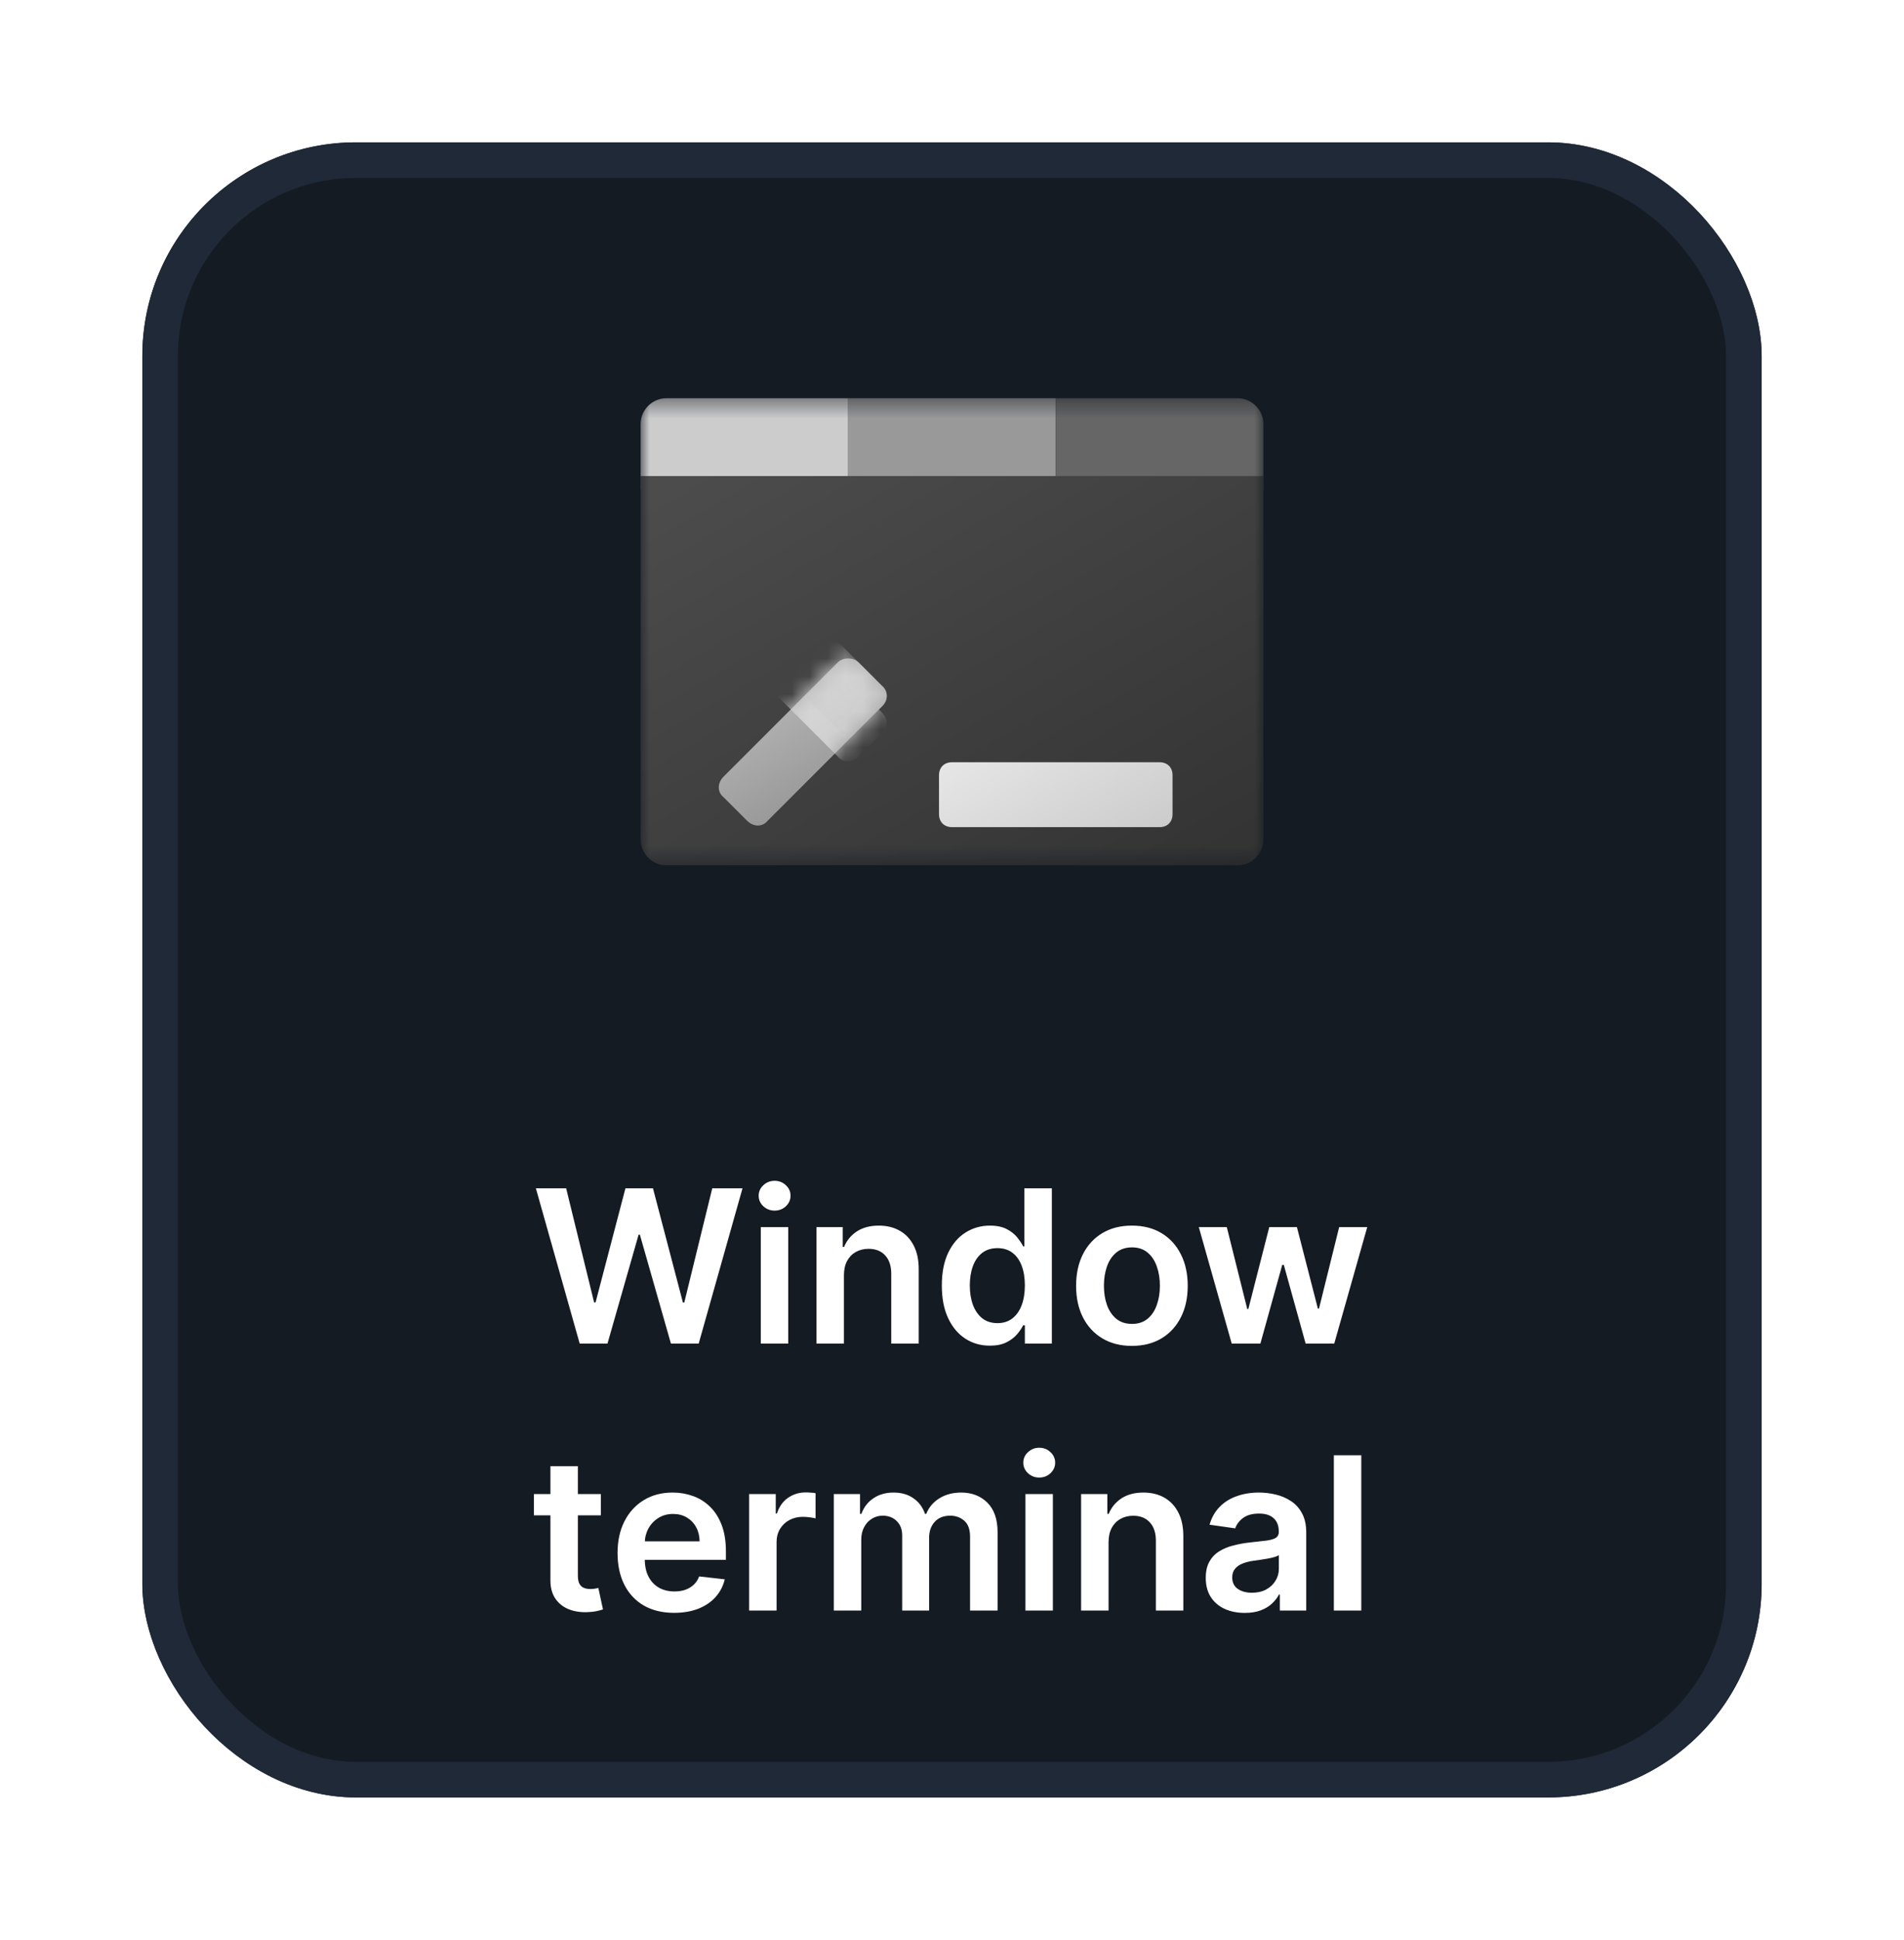 <svg width="107" height="109" viewBox="0 0 107 109" fill="none" xmlns="http://www.w3.org/2000/svg">
<g filter="url(#filter0_d_5834_13278)">
<rect x="8" y="6" width="91" height="93" rx="12" fill="#151B23"/>
<rect x="9" y="7" width="89" height="91" rx="11" stroke="#1F2937" stroke-width="2"/>
<mask id="mask0_5834_13278" style="mask-type:luminance" maskUnits="userSpaceOnUse" x="36" y="20" width="35" height="27">
<path d="M36 20.375H71V46.625H36V20.375Z" fill="white"/>
</mask>
<g mask="url(#mask0_5834_13278)">
<path d="M36 25.48H47.667V20.375H37.458C36.656 20.375 36 21.031 36 21.833V25.48Z" fill="#CCCCCC"/>
<path d="M59.334 20.375H47.668V25.48H59.334V20.375Z" fill="#999999"/>
<path d="M70.999 25.48H59.332V20.375H69.541C70.343 20.375 70.999 21.031 70.999 21.833V25.48Z" fill="#666666"/>
<path d="M69.542 46.625H37.458C36.656 46.625 36 45.969 36 45.167V24.75H71V45.167C71 45.969 70.344 46.625 69.542 46.625Z" fill="url(#paint0_linear_5834_13278)"/>
<g filter="url(#filter1_dd_5834_13278)">
<path d="M47.083 33.719L40.667 40.136C40.301 40.5 40.301 41.011 40.667 41.302L41.979 42.614C42.343 42.98 42.854 42.98 43.145 42.614L49.562 36.199C49.926 35.833 49.926 35.324 49.562 35.032L48.249 33.719C47.958 33.427 47.374 33.427 47.083 33.719Z" fill="url(#paint1_linear_5834_13278)"/>
<mask id="mask1_5834_13278" style="mask-type:alpha" maskUnits="userSpaceOnUse" x="40" y="33" width="10" height="10">
<path d="M47.083 33.719L40.667 40.136C40.301 40.5 40.301 41.011 40.667 41.302L41.979 42.614C42.343 42.98 42.854 42.98 43.145 42.614L49.562 36.199C49.926 35.833 49.926 35.324 49.562 35.032L48.249 33.719C47.958 33.427 47.374 33.427 47.083 33.719Z" fill="url(#paint2_linear_5834_13278)"/>
</mask>
<g mask="url(#mask1_5834_13278)">
<g filter="url(#filter2_dd_5834_13278)">
<path d="M43.145 28.615L49.562 35.032C49.926 35.396 49.926 35.907 49.562 36.199L48.249 37.511C47.885 37.876 47.374 37.876 47.083 37.511L40.667 31.094C40.301 30.73 40.301 30.219 40.667 29.927L41.979 28.615C42.27 28.324 42.854 28.324 43.145 28.615Z" fill="url(#paint3_linear_5834_13278)"/>
</g>
<path d="M43.145 28.615L49.562 35.032C49.926 35.396 49.926 35.907 49.562 36.199L48.249 37.511C47.885 37.876 47.374 37.876 47.083 37.511L40.667 31.094C40.301 30.73 40.301 30.219 40.667 29.927L41.979 28.615C42.27 28.324 42.854 28.324 43.145 28.615Z" fill="url(#paint4_linear_5834_13278)"/>
</g>
</g>
<g filter="url(#filter3_dd_5834_13278)">
<path d="M65.166 39.332H53.499C53.062 39.332 52.77 39.624 52.77 40.062V42.249C52.77 42.687 53.062 42.979 53.499 42.979H65.166C65.604 42.979 65.894 42.687 65.894 42.249V40.062C65.894 39.624 65.604 39.332 65.166 39.332Z" fill="url(#paint5_linear_5834_13278)"/>
</g>
</g>
<path d="M32.578 73.5L30.115 64.773H31.816L33.388 71.186H33.469L35.148 64.773H36.695L38.378 71.19H38.455L40.027 64.773H41.727L39.264 73.5H37.705L35.958 67.376H35.889L34.138 73.5H32.578ZM42.755 73.5V66.954H44.298V73.5H42.755ZM43.531 66.026C43.287 66.026 43.077 65.945 42.9 65.783C42.724 65.618 42.636 65.421 42.636 65.19C42.636 64.957 42.724 64.76 42.9 64.598C43.077 64.433 43.287 64.351 43.531 64.351C43.778 64.351 43.989 64.433 44.162 64.598C44.338 64.76 44.426 64.957 44.426 65.19C44.426 65.421 44.338 65.618 44.162 65.783C43.989 65.945 43.778 66.026 43.531 66.026ZM47.427 69.665V73.5H45.884V66.954H47.359V68.067H47.435C47.586 67.7 47.826 67.409 48.156 67.193C48.488 66.977 48.899 66.869 49.387 66.869C49.839 66.869 50.232 66.966 50.568 67.159C50.906 67.352 51.167 67.632 51.352 67.999C51.539 68.365 51.632 68.81 51.629 69.332V73.5H50.086V69.571C50.086 69.133 49.972 68.791 49.745 68.544C49.521 68.297 49.21 68.173 48.812 68.173C48.542 68.173 48.302 68.233 48.092 68.352C47.884 68.469 47.721 68.638 47.602 68.859C47.485 69.081 47.427 69.349 47.427 69.665ZM55.626 73.615C55.112 73.615 54.651 73.483 54.245 73.219C53.839 72.954 53.518 72.571 53.282 72.068C53.046 71.565 52.928 70.954 52.928 70.236C52.928 69.508 53.048 68.895 53.286 68.395C53.528 67.892 53.853 67.513 54.262 67.257C54.671 66.999 55.127 66.869 55.63 66.869C56.014 66.869 56.329 66.935 56.576 67.065C56.823 67.193 57.019 67.348 57.164 67.53C57.309 67.709 57.421 67.878 57.501 68.037H57.565V64.773H59.112V73.5H57.595V72.469H57.501C57.421 72.628 57.306 72.797 57.156 72.976C57.005 73.152 56.806 73.303 56.559 73.428C56.312 73.553 56.001 73.615 55.626 73.615ZM56.056 72.349C56.383 72.349 56.661 72.261 56.892 72.085C57.122 71.906 57.296 71.658 57.416 71.34C57.535 71.021 57.595 70.651 57.595 70.227C57.595 69.804 57.535 69.436 57.416 69.124C57.299 68.811 57.126 68.568 56.896 68.395C56.669 68.222 56.389 68.135 56.056 68.135C55.712 68.135 55.426 68.224 55.196 68.403C54.965 68.582 54.792 68.829 54.676 69.145C54.559 69.46 54.501 69.821 54.501 70.227C54.501 70.636 54.559 71.001 54.676 71.322C54.795 71.641 54.97 71.892 55.2 72.077C55.433 72.258 55.718 72.349 56.056 72.349ZM63.611 73.628C62.971 73.628 62.417 73.487 61.949 73.206C61.48 72.925 61.116 72.531 60.858 72.026C60.602 71.52 60.474 70.929 60.474 70.253C60.474 69.577 60.602 68.984 60.858 68.476C61.116 67.967 61.48 67.572 61.949 67.291C62.417 67.01 62.971 66.869 63.611 66.869C64.25 66.869 64.804 67.01 65.272 67.291C65.741 67.572 66.103 67.967 66.359 68.476C66.618 68.984 66.747 69.577 66.747 70.253C66.747 70.929 66.618 71.52 66.359 72.026C66.103 72.531 65.741 72.925 65.272 73.206C64.804 73.487 64.25 73.628 63.611 73.628ZM63.619 72.392C63.966 72.392 64.255 72.297 64.489 72.106C64.721 71.913 64.895 71.655 65.008 71.331C65.125 71.007 65.183 70.646 65.183 70.249C65.183 69.848 65.125 69.486 65.008 69.162C64.895 68.835 64.721 68.575 64.489 68.382C64.255 68.189 63.966 68.092 63.619 68.092C63.264 68.092 62.969 68.189 62.733 68.382C62.5 68.575 62.325 68.835 62.209 69.162C62.095 69.486 62.038 69.848 62.038 70.249C62.038 70.646 62.095 71.007 62.209 71.331C62.325 71.655 62.5 71.913 62.733 72.106C62.969 72.297 63.264 72.392 63.619 72.392ZM69.22 73.5L67.37 66.954H68.943L70.093 71.557H70.153L71.329 66.954H72.884L74.061 71.531H74.124L75.258 66.954H76.835L74.981 73.5H73.374L72.147 69.077H72.058L70.83 73.5H69.22ZM33.766 81.954V83.148H30.003V81.954H33.766ZM30.932 80.386H32.475V86.531C32.475 86.739 32.506 86.898 32.569 87.008C32.634 87.117 32.719 87.19 32.824 87.23C32.929 87.27 33.046 87.29 33.174 87.29C33.27 87.29 33.358 87.283 33.438 87.269C33.52 87.254 33.583 87.242 33.626 87.23L33.886 88.436C33.803 88.465 33.685 88.496 33.532 88.53C33.381 88.564 33.197 88.584 32.978 88.59C32.591 88.601 32.243 88.543 31.934 88.415C31.624 88.284 31.378 88.082 31.197 87.81C31.018 87.537 30.93 87.196 30.932 86.787V80.386ZM37.884 88.628C37.227 88.628 36.661 88.492 36.183 88.219C35.709 87.943 35.344 87.554 35.088 87.051C34.833 86.546 34.705 85.95 34.705 85.266C34.705 84.592 34.833 84.001 35.088 83.493C35.347 82.981 35.708 82.584 36.171 82.3C36.634 82.013 37.178 81.869 37.803 81.869C38.206 81.869 38.587 81.935 38.945 82.065C39.306 82.193 39.624 82.392 39.899 82.662C40.178 82.932 40.397 83.276 40.556 83.693C40.715 84.108 40.794 84.602 40.794 85.176V85.649H35.429V84.609H39.316C39.313 84.314 39.249 84.051 39.124 83.821C38.999 83.588 38.824 83.405 38.6 83.271C38.378 83.138 38.12 83.071 37.824 83.071C37.509 83.071 37.232 83.148 36.993 83.301C36.754 83.452 36.568 83.651 36.435 83.898C36.304 84.142 36.237 84.41 36.235 84.703V85.611C36.235 85.992 36.304 86.318 36.443 86.591C36.583 86.861 36.777 87.068 37.027 87.213C37.277 87.355 37.57 87.426 37.905 87.426C38.129 87.426 38.333 87.395 38.514 87.332C38.696 87.267 38.854 87.172 38.987 87.047C39.121 86.922 39.222 86.767 39.29 86.582L40.73 86.744C40.639 87.125 40.466 87.457 40.21 87.742C39.958 88.023 39.634 88.242 39.239 88.398C38.844 88.551 38.392 88.628 37.884 88.628ZM42.099 88.5V81.954H43.595V83.046H43.663C43.782 82.668 43.987 82.376 44.277 82.172C44.569 81.965 44.903 81.861 45.278 81.861C45.364 81.861 45.459 81.865 45.564 81.874C45.672 81.879 45.761 81.889 45.832 81.903V83.322C45.767 83.3 45.663 83.28 45.521 83.263C45.382 83.243 45.247 83.233 45.116 83.233C44.835 83.233 44.582 83.294 44.358 83.416C44.136 83.535 43.962 83.702 43.834 83.915C43.706 84.128 43.642 84.374 43.642 84.652V88.5H42.099ZM46.857 88.5V81.954H48.331V83.067H48.408C48.545 82.692 48.77 82.399 49.086 82.189C49.401 81.976 49.778 81.869 50.215 81.869C50.658 81.869 51.032 81.977 51.336 82.193C51.643 82.406 51.858 82.697 51.983 83.067H52.052C52.197 82.703 52.441 82.413 52.785 82.197C53.131 81.979 53.542 81.869 54.016 81.869C54.618 81.869 55.11 82.06 55.491 82.44C55.871 82.821 56.062 83.376 56.062 84.106V88.5H54.515V84.345C54.515 83.939 54.407 83.642 54.191 83.454C53.975 83.264 53.711 83.169 53.398 83.169C53.026 83.169 52.735 83.285 52.525 83.519C52.317 83.749 52.214 84.048 52.214 84.418V88.5H50.701V84.281C50.701 83.943 50.599 83.673 50.394 83.472C50.192 83.27 49.928 83.169 49.601 83.169C49.38 83.169 49.178 83.226 48.996 83.34C48.815 83.45 48.67 83.608 48.562 83.812C48.454 84.014 48.4 84.25 48.4 84.52V88.5H46.857ZM57.627 88.5V81.954H59.169V88.5H57.627ZM58.402 81.026C58.158 81.026 57.948 80.945 57.772 80.783C57.595 80.618 57.507 80.421 57.507 80.19C57.507 79.957 57.595 79.76 57.772 79.598C57.948 79.433 58.158 79.351 58.402 79.351C58.649 79.351 58.86 79.433 59.033 79.598C59.209 79.76 59.297 79.957 59.297 80.19C59.297 80.421 59.209 80.618 59.033 80.783C58.86 80.945 58.649 81.026 58.402 81.026ZM62.298 84.665V88.5H60.755V81.954H62.23V83.067H62.307C62.457 82.7 62.697 82.409 63.027 82.193C63.359 81.977 63.77 81.869 64.258 81.869C64.71 81.869 65.103 81.966 65.439 82.159C65.777 82.352 66.038 82.632 66.223 82.999C66.41 83.365 66.503 83.81 66.5 84.332V88.5H64.957V84.571C64.957 84.133 64.844 83.791 64.616 83.544C64.392 83.297 64.081 83.173 63.683 83.173C63.413 83.173 63.173 83.233 62.963 83.352C62.755 83.469 62.592 83.638 62.473 83.859C62.356 84.081 62.298 84.349 62.298 84.665ZM69.951 88.632C69.537 88.632 69.163 88.558 68.831 88.41C68.501 88.26 68.24 88.038 68.047 87.746C67.856 87.453 67.761 87.092 67.761 86.663C67.761 86.294 67.829 85.989 67.966 85.747C68.102 85.506 68.288 85.312 68.524 85.168C68.76 85.023 69.025 84.913 69.321 84.84C69.619 84.763 69.927 84.707 70.246 84.673C70.629 84.633 70.94 84.598 71.179 84.567C71.417 84.533 71.591 84.481 71.699 84.413C71.809 84.342 71.865 84.233 71.865 84.085V84.06C71.865 83.739 71.77 83.49 71.579 83.314C71.389 83.138 71.115 83.05 70.757 83.05C70.379 83.05 70.079 83.132 69.858 83.297C69.639 83.462 69.491 83.656 69.415 83.881L67.974 83.676C68.088 83.278 68.275 82.946 68.537 82.679C68.798 82.409 69.118 82.207 69.496 82.074C69.873 81.938 70.291 81.869 70.748 81.869C71.064 81.869 71.378 81.906 71.69 81.98C72.003 82.054 72.288 82.176 72.547 82.347C72.805 82.514 73.013 82.743 73.169 83.033C73.328 83.322 73.407 83.685 73.407 84.119V88.5H71.924V87.601H71.873C71.78 87.783 71.647 87.953 71.477 88.112C71.309 88.269 71.098 88.395 70.842 88.492C70.589 88.585 70.292 88.632 69.951 88.632ZM70.352 87.499C70.662 87.499 70.93 87.438 71.157 87.315C71.385 87.19 71.559 87.026 71.682 86.821C71.807 86.617 71.869 86.394 71.869 86.152V85.381C71.821 85.421 71.739 85.457 71.622 85.492C71.508 85.526 71.38 85.555 71.239 85.581C71.096 85.606 70.956 85.629 70.817 85.649C70.677 85.669 70.557 85.686 70.454 85.7C70.224 85.731 70.018 85.783 69.837 85.854C69.655 85.925 69.511 86.024 69.406 86.152C69.301 86.277 69.248 86.439 69.248 86.638C69.248 86.922 69.352 87.136 69.559 87.281C69.767 87.426 70.031 87.499 70.352 87.499ZM76.501 79.773V88.5H74.959V79.773H76.501Z" fill="white"/>
</g>
<defs>
<filter id="filter0_d_5834_13278" x="0" y="0" width="107" height="109" filterUnits="userSpaceOnUse" color-interpolation-filters="sRGB">
<feFlood flood-opacity="0" result="BackgroundImageFix"/>
<feColorMatrix in="SourceAlpha" type="matrix" values="0 0 0 0 0 0 0 0 0 0 0 0 0 0 0 0 0 0 127 0" result="hardAlpha"/>
<feOffset dy="2"/>
<feGaussianBlur stdDeviation="4"/>
<feColorMatrix type="matrix" values="0 0 0 0 0 0 0 0 0 0 0 0 0 0 0 0 0 0 0.25 0"/>
<feBlend mode="normal" in2="BackgroundImageFix" result="effect1_dropShadow_5834_13278"/>
<feBlend mode="normal" in="SourceGraphic" in2="effect1_dropShadow_5834_13278" result="shape"/>
</filter>
<filter id="filter1_dd_5834_13278" x="37.393" y="31.5" width="15.443" height="15.389" filterUnits="userSpaceOnUse" color-interpolation-filters="sRGB">
<feFlood flood-opacity="0" result="BackgroundImageFix"/>
<feColorMatrix in="SourceAlpha" type="matrix" values="0 0 0 0 0 0 0 0 0 0 0 0 0 0 0 0 0 0 127 0" result="hardAlpha"/>
<feOffset dy="0.5"/>
<feGaussianBlur stdDeviation="0.5"/>
<feColorMatrix type="matrix" values="0 0 0 0 0 0 0 0 0 0 0 0 0 0 0 0 0 0 0.1 0"/>
<feBlend mode="normal" in2="BackgroundImageFix" result="effect1_dropShadow_5834_13278"/>
<feColorMatrix in="SourceAlpha" type="matrix" values="0 0 0 0 0 0 0 0 0 0 0 0 0 0 0 0 0 0 127 0" result="hardAlpha"/>
<feOffset dy="1"/>
<feGaussianBlur stdDeviation="1.5"/>
<feColorMatrix type="matrix" values="0 0 0 0 0 0 0 0 0 0 0 0 0 0 0 0 0 0 0.2 0"/>
<feBlend mode="normal" in2="effect1_dropShadow_5834_13278" result="effect2_dropShadow_5834_13278"/>
<feBlend mode="normal" in="SourceGraphic" in2="effect2_dropShadow_5834_13278" result="shape"/>
</filter>
<filter id="filter2_dd_5834_13278" x="37.393" y="26.396" width="15.443" height="15.389" filterUnits="userSpaceOnUse" color-interpolation-filters="sRGB">
<feFlood flood-opacity="0" result="BackgroundImageFix"/>
<feColorMatrix in="SourceAlpha" type="matrix" values="0 0 0 0 0 0 0 0 0 0 0 0 0 0 0 0 0 0 127 0" result="hardAlpha"/>
<feOffset dy="0.5"/>
<feGaussianBlur stdDeviation="0.5"/>
<feColorMatrix type="matrix" values="0 0 0 0 0 0 0 0 0 0 0 0 0 0 0 0 0 0 0.1 0"/>
<feBlend mode="normal" in2="BackgroundImageFix" result="effect1_dropShadow_5834_13278"/>
<feColorMatrix in="SourceAlpha" type="matrix" values="0 0 0 0 0 0 0 0 0 0 0 0 0 0 0 0 0 0 127 0" result="hardAlpha"/>
<feOffset dy="1"/>
<feGaussianBlur stdDeviation="1.5"/>
<feColorMatrix type="matrix" values="0 0 0 0 0 0 0 0 0 0 0 0 0 0 0 0 0 0 0.2 0"/>
<feBlend mode="normal" in2="effect1_dropShadow_5834_13278" result="effect2_dropShadow_5834_13278"/>
<feBlend mode="normal" in="SourceGraphic" in2="effect2_dropShadow_5834_13278" result="shape"/>
</filter>
<filter id="filter3_dd_5834_13278" x="49.77" y="37.332" width="19.125" height="9.646" filterUnits="userSpaceOnUse" color-interpolation-filters="sRGB">
<feFlood flood-opacity="0" result="BackgroundImageFix"/>
<feColorMatrix in="SourceAlpha" type="matrix" values="0 0 0 0 0 0 0 0 0 0 0 0 0 0 0 0 0 0 127 0" result="hardAlpha"/>
<feOffset dy="0.5"/>
<feGaussianBlur stdDeviation="0.5"/>
<feColorMatrix type="matrix" values="0 0 0 0 0 0 0 0 0 0 0 0 0 0 0 0 0 0 0.1 0"/>
<feBlend mode="normal" in2="BackgroundImageFix" result="effect1_dropShadow_5834_13278"/>
<feColorMatrix in="SourceAlpha" type="matrix" values="0 0 0 0 0 0 0 0 0 0 0 0 0 0 0 0 0 0 127 0" result="hardAlpha"/>
<feOffset dy="1"/>
<feGaussianBlur stdDeviation="1.5"/>
<feColorMatrix type="matrix" values="0 0 0 0 0 0 0 0 0 0 0 0 0 0 0 0 0 0 0.2 0"/>
<feBlend mode="normal" in2="effect1_dropShadow_5834_13278" result="effect2_dropShadow_5834_13278"/>
<feBlend mode="normal" in="SourceGraphic" in2="effect2_dropShadow_5834_13278" result="shape"/>
</filter>
<linearGradient id="paint0_linear_5834_13278" x1="62.575" y1="50.873" x2="44.62" y2="19.773" gradientUnits="userSpaceOnUse">
<stop stop-color="#333333"/>
<stop offset="1" stop-color="#4D4D4D"/>
</linearGradient>
<linearGradient id="paint1_linear_5834_13278" x1="46.593" y1="40.789" x2="43.644" y2="35.682" gradientUnits="userSpaceOnUse">
<stop stop-color="#999999"/>
<stop offset="1" stop-color="#B3B3B3"/>
</linearGradient>
<linearGradient id="paint2_linear_5834_13278" x1="46.593" y1="40.789" x2="43.644" y2="35.682" gradientUnits="userSpaceOnUse">
<stop stop-color="#999999"/>
<stop offset="1" stop-color="#B3B3B3"/>
</linearGradient>
<linearGradient id="paint3_linear_5834_13278" x1="47.867" y1="37.9" x2="42.371" y2="28.381" gradientUnits="userSpaceOnUse">
<stop stop-color="#CCCCCC"/>
<stop offset="1" stop-color="#E6E6E6"/>
</linearGradient>
<linearGradient id="paint4_linear_5834_13278" x1="47.867" y1="37.9" x2="42.371" y2="28.381" gradientUnits="userSpaceOnUse">
<stop stop-color="#CCCCCC"/>
<stop offset="1" stop-color="#E6E6E6"/>
</linearGradient>
<linearGradient id="paint5_linear_5834_13278" x1="61.629" y1="45.133" x2="57.035" y2="37.177" gradientUnits="userSpaceOnUse">
<stop stop-color="#CCCCCC"/>
<stop offset="1" stop-color="#E6E6E6"/>
</linearGradient>
</defs>
</svg>
